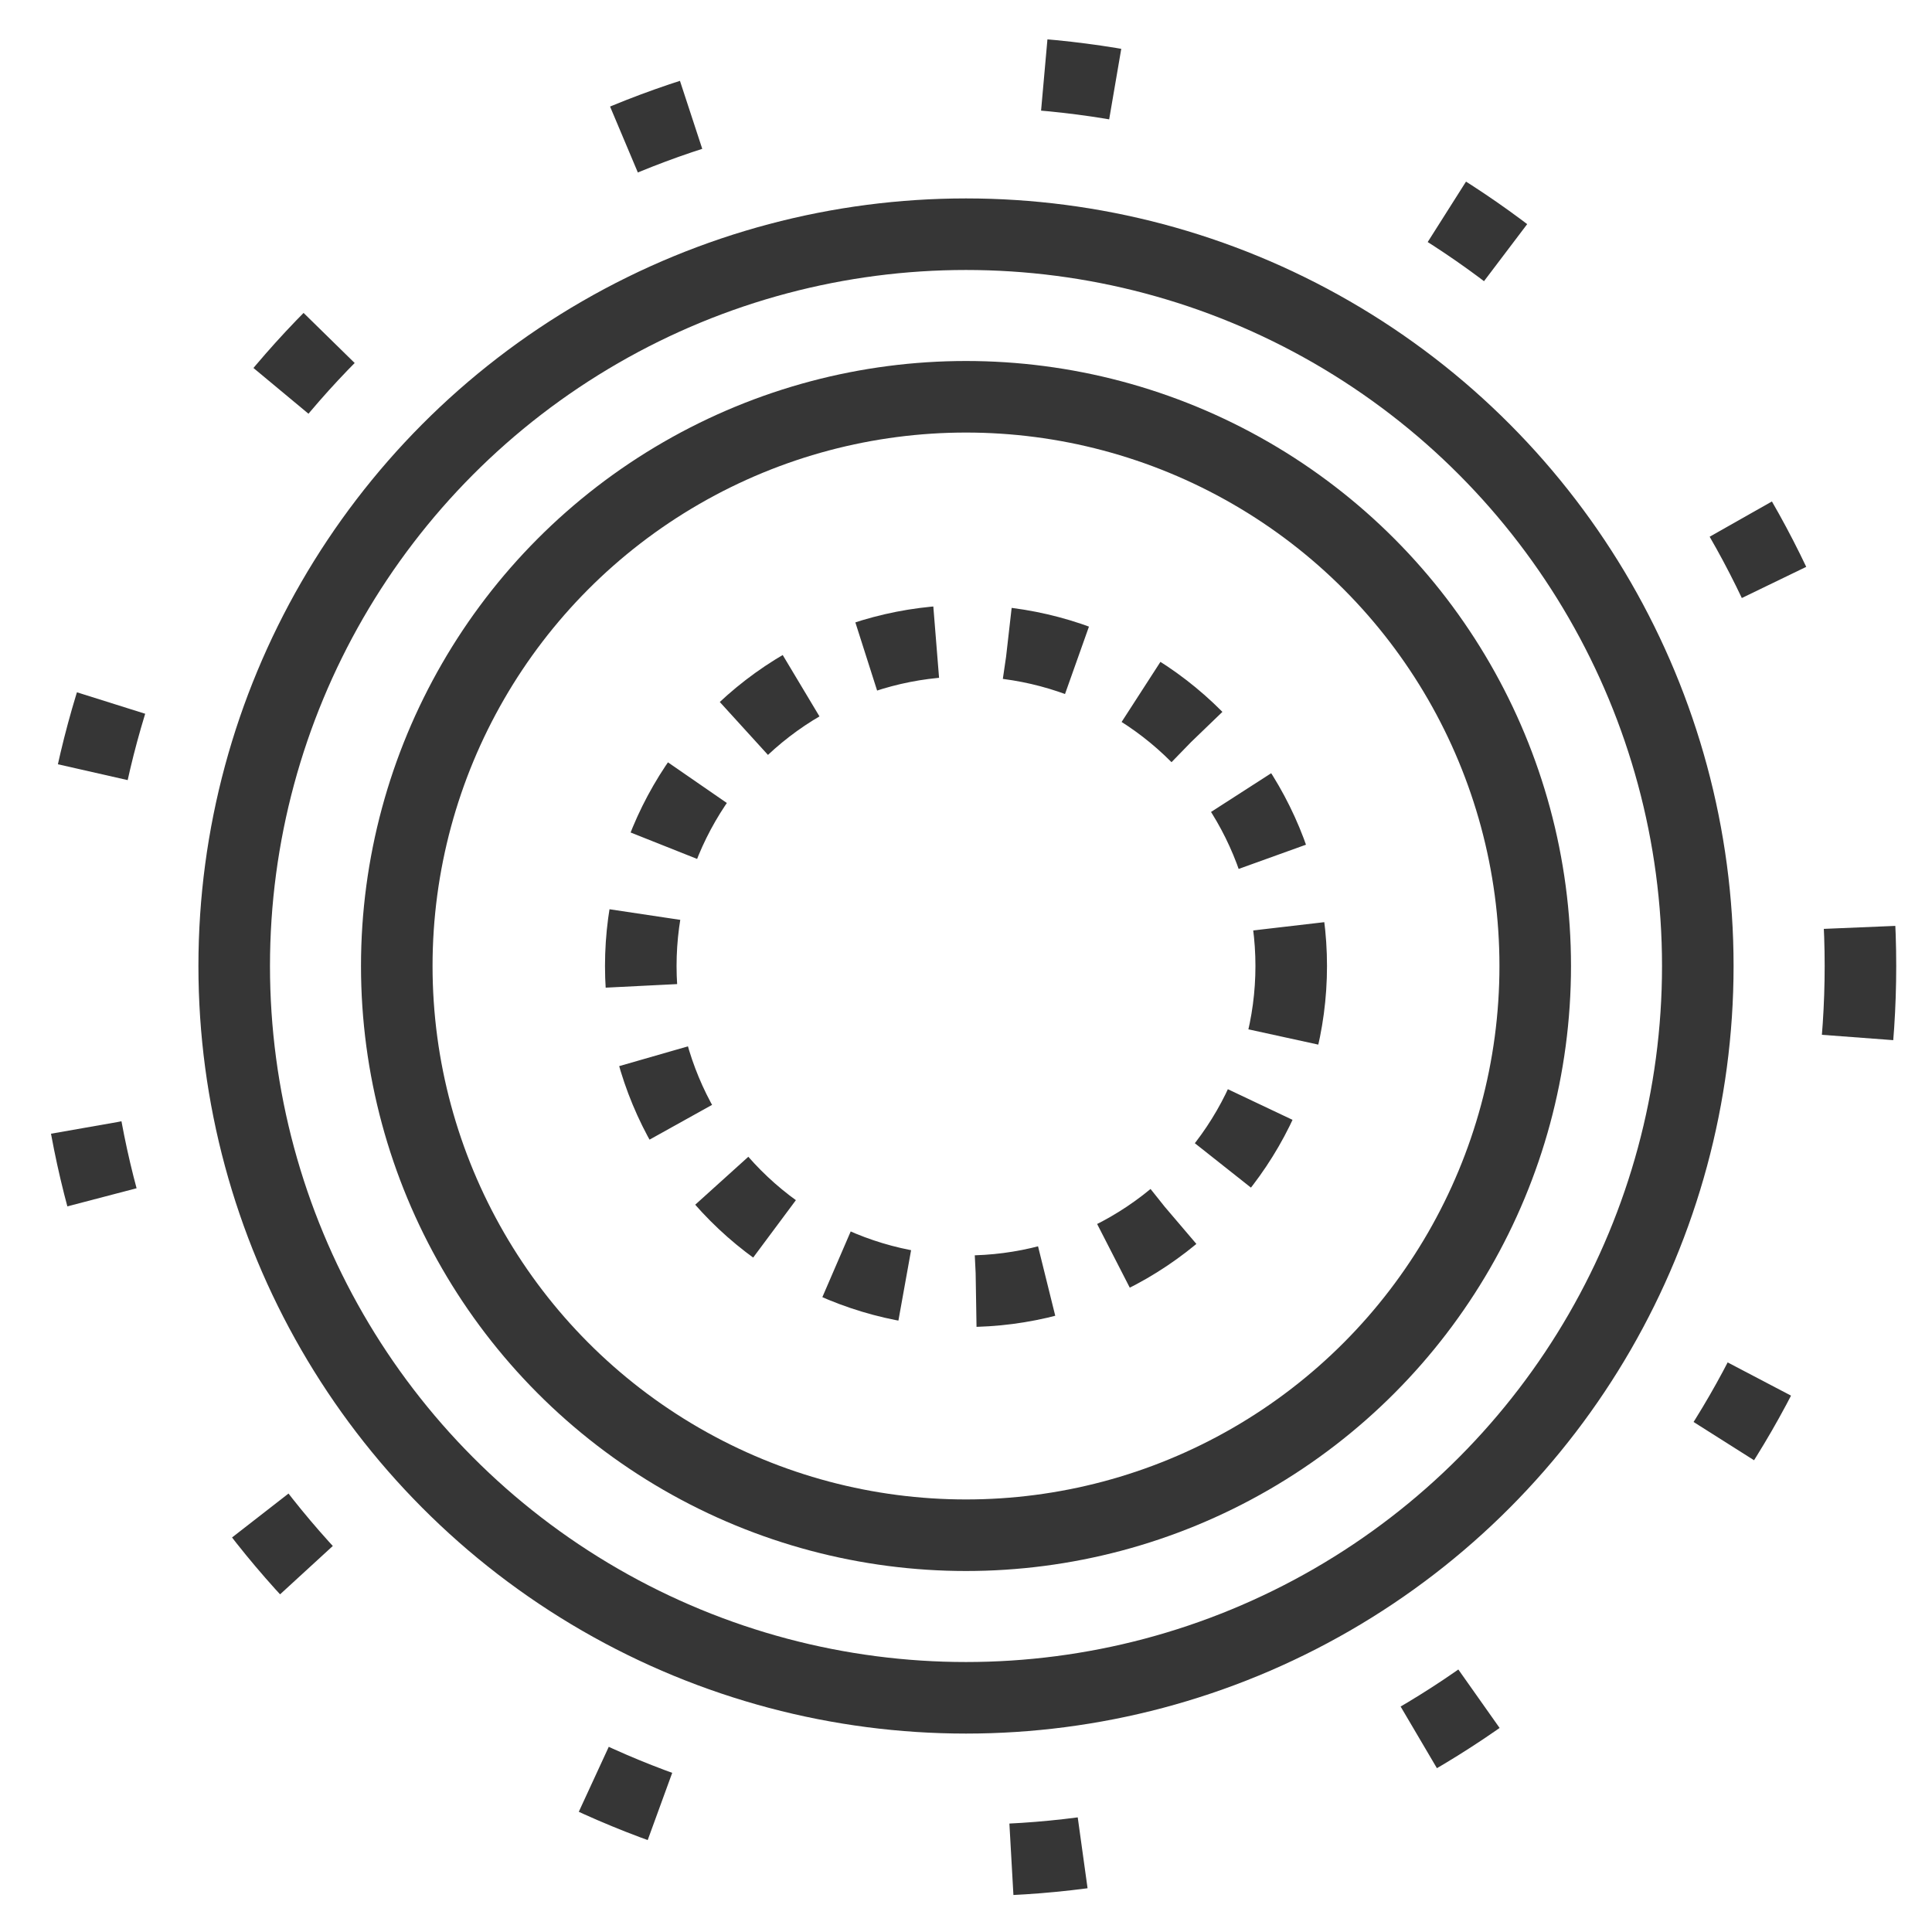 <?xml version="1.0" encoding="UTF-8" standalone="no"?>
<svg width="27px" height="27px" viewBox="0 0 27 27" version="1.1" xmlns="http://www.w3.org/2000/svg" xmlns:xlink="http://www.w3.org/1999/xlink">
    <!-- Generator: Sketch 40.1 (33804) - http://www.bohemiancoding.com/sketch -->
    <title>Group 2</title>
    <desc>Created with Sketch.</desc>
    <defs></defs>
    <g id="Symbols" stroke="none" stroke-width="1" fill="none" fill-rule="evenodd">
        <g id="icon-explore" transform="translate(1, 1)" stroke="#363636">
            <g id="Group-2">
                <circle id="Oval-2" cx="12.5" cy="12.5" r="10.227"></circle>
                <circle id="Oval-2-Copy" stroke-dasharray="1" cx="12.5" cy="12.5" r="4.545"></circle>
                <circle id="Oval-2-Copy-2" cx="12.5" cy="12.5" r="7.955"></circle>
                <circle id="Oval-2-Copy-3" stroke-dasharray="1,5" cx="12.5" cy="12.5" r="12.5"></circle>
            </g>
        </g>
    </g>
</svg>